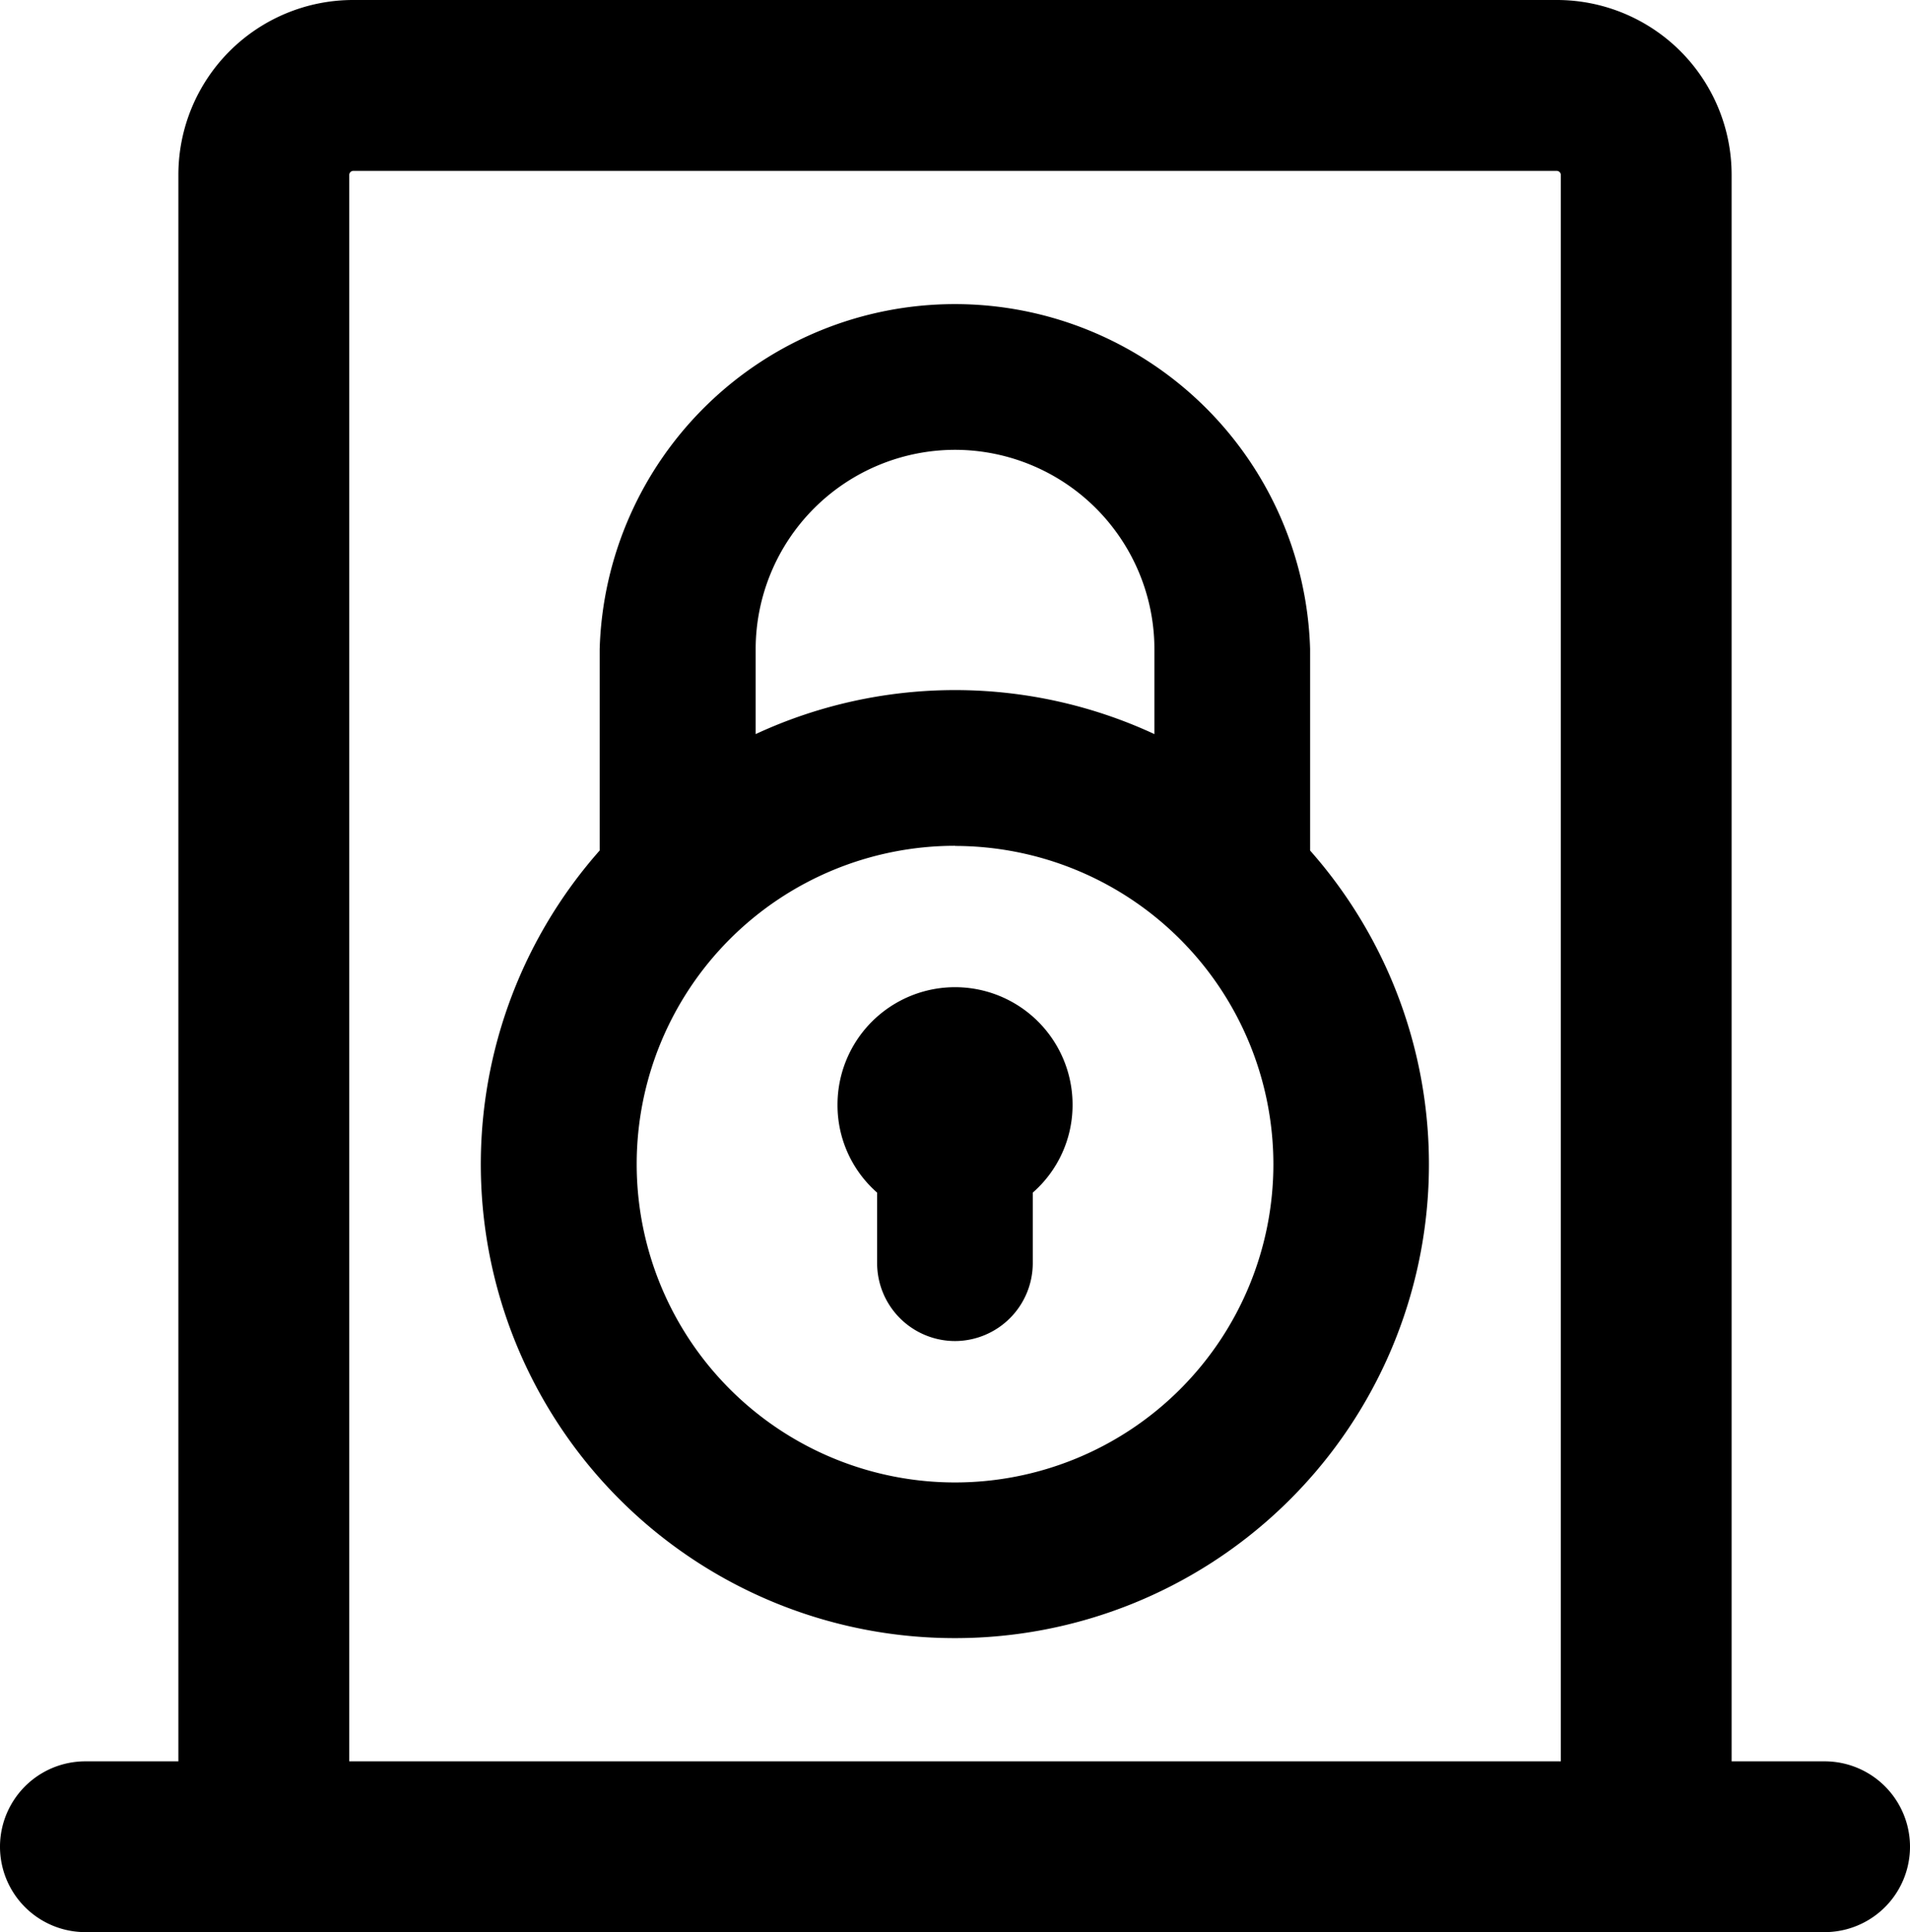 <svg xmlns="http://www.w3.org/2000/svg" viewBox="0 0 515.98 522"><g id="Layer_2" data-name="Layer 2"><g id="Capa_1" data-name="Capa 1"><path d="M420.62,5H95.35A42.21,42.21,0,0,0,53.19,47.17V498.93H89.33V47.17a6.11,6.11,0,0,1,6-6H420.62a6.11,6.11,0,0,1,6,6V498.93h36.14V47.17A42.21,42.21,0,0,0,420.62,5Z"/><path d="M467.79,503.93H421.65V47.17a1.12,1.12,0,0,0-1-1H95.35a1.11,1.11,0,0,0-1,1V503.93H48.19V47.17A47.22,47.22,0,0,1,95.35,0H420.62a47.22,47.22,0,0,1,47.17,47.17Zm-36.14-10h26.14V47.17A37.21,37.21,0,0,0,420.62,10H95.35A37.2,37.2,0,0,0,58.19,47.17V493.93H84.33V47.17a11.17,11.17,0,0,1,11-11H420.62a11.18,11.18,0,0,1,11,11Z"/><path d="M492.91,480.86H23.07a18.07,18.07,0,0,0,0,36.14H492.91a18.07,18.07,0,0,0,0-36.14Z"/><path d="M492.91,522H23.07a23.07,23.07,0,0,1,0-46.14H492.91a23.07,23.07,0,0,1,0,46.14ZM23.07,485.86a13.07,13.07,0,0,0,0,26.14H492.91a13.07,13.07,0,0,0,0-26.14Z"/><path d="M349,231.7V175.39a91,91,0,0,0-181.92,0V231.7a123.06,123.06,0,1,0,181.92,0ZM258,116.53a58.93,58.93,0,0,1,58.86,58.86v31.06a122.91,122.91,0,0,0-117.72,0V175.39A58.92,58.92,0,0,1,258,116.53Zm0,288.94a91,91,0,1,1,91-91A91.06,91.06,0,0,1,258,405.47Z"/><path d="M258,442.57a128,128,0,0,1-96-212.79V175.39a96,96,0,0,1,191.92,0v54.4a128,128,0,0,1-96,212.78Zm0-353.14a86.06,86.06,0,0,0-86,86v58.24l-1.31,1.44a118.07,118.07,0,1,0,174.53,0l-1.3-1.43V175.39A86.06,86.06,0,0,0,258,89.43Zm0,321a96,96,0,1,1,96-96A96.07,96.07,0,0,1,258,410.47Zm0-181.92a86,86,0,1,0,86,86A86.06,86.06,0,0,0,258,228.55Zm63.86-13.66-7.4-4a117.89,117.89,0,0,0-112.92,0l-7.4,4v-39.5a63.86,63.86,0,0,1,127.72,0ZM258,121.53a53.92,53.92,0,0,0-53.86,53.86v22.94a127.93,127.93,0,0,1,107.72,0V175.39A53.92,53.92,0,0,0,258,121.53Z"/><path d="M258,271.7a26.74,26.74,0,0,0-16.05,48.14v21.42a16.05,16.05,0,0,0,32.1,0V319.84A26.74,26.74,0,0,0,258,271.7Z"/><path d="M258,362.31a21.07,21.07,0,0,1-21.05-21.05V322.21a31.42,31.42,0,0,1-10.7-23.75,31.75,31.75,0,1,1,63.5,0A31.45,31.45,0,0,1,279,322.21v19.05A21.07,21.07,0,0,1,258,362.31Zm0-85.61a21.75,21.75,0,0,0-13.05,39.15l2,1.5v23.91a11.05,11.05,0,0,0,22.1,0V317.35l2-1.5a21.75,21.75,0,0,0-13-39.15Z"/></g></g></svg>